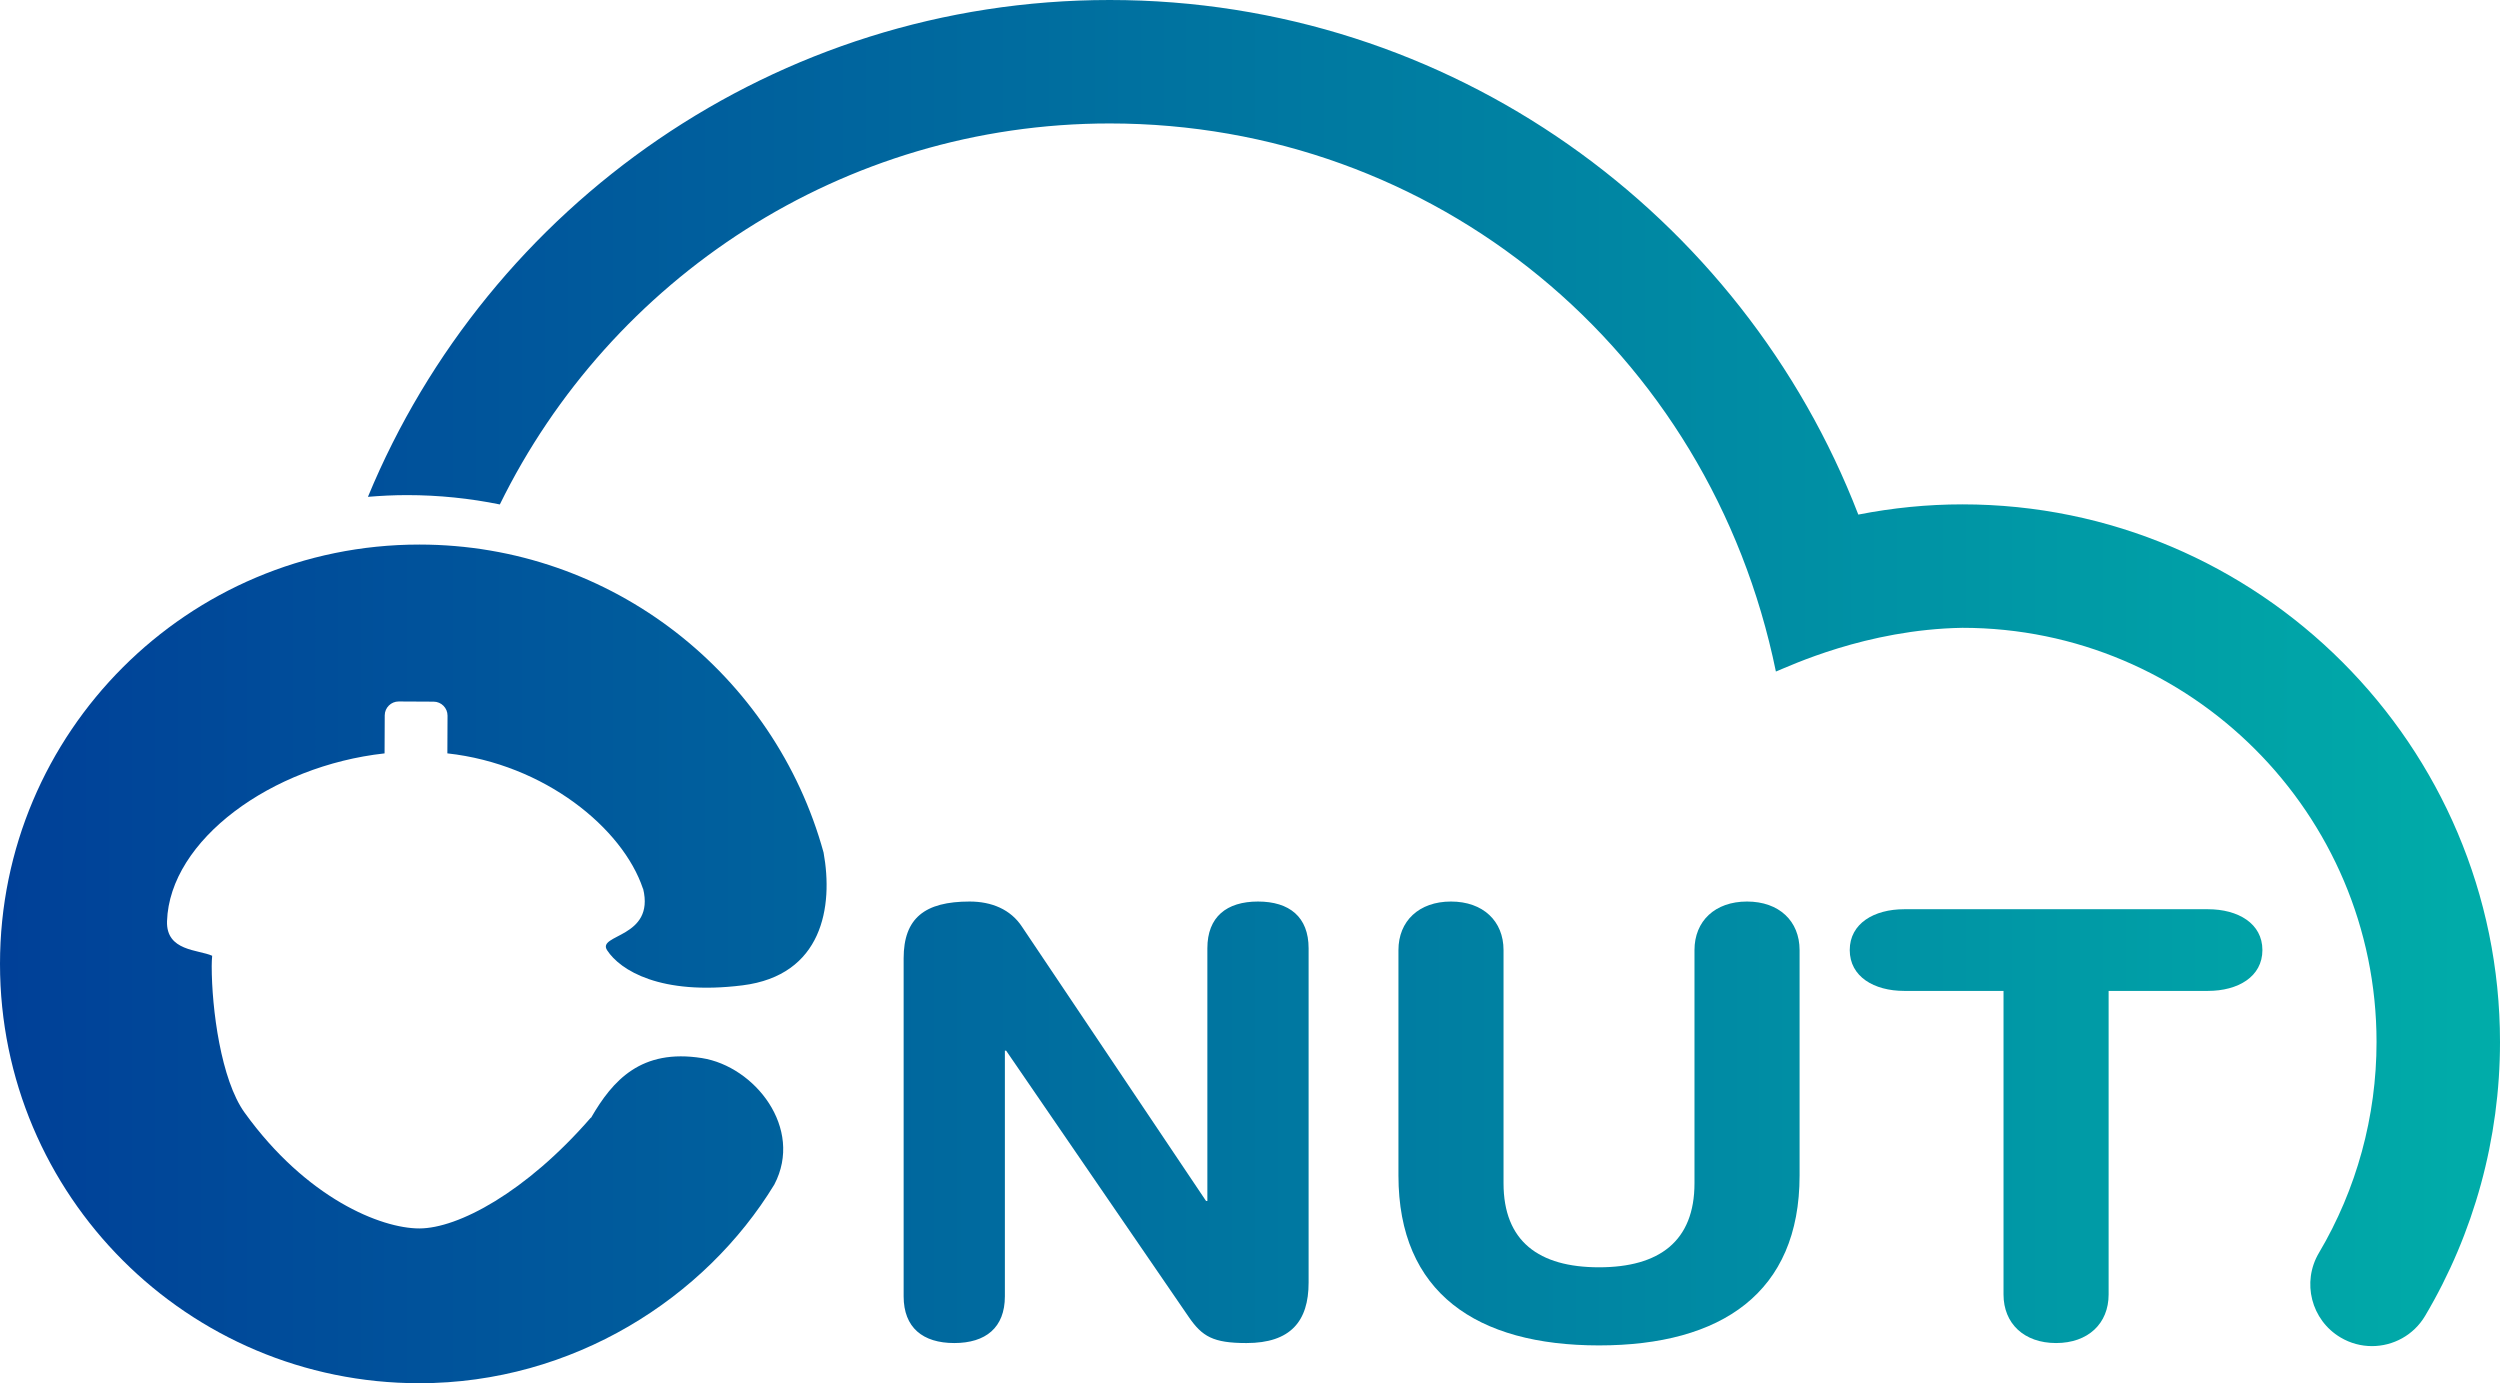 <?xml version="1.0" encoding="utf-8"?>
<!-- Generator: Adobe Illustrator 17.0.0, SVG Export Plug-In . SVG Version: 6.00 Build 0)  -->
<!DOCTYPE svg PUBLIC "-//W3C//DTD SVG 1.1//EN" "http://www.w3.org/Graphics/SVG/1.1/DTD/svg11.dtd">
<svg version="1.1" id="隔离模式" xmlns="http://www.w3.org/2000/svg" xmlns:xlink="http://www.w3.org/1999/xlink" x="0px"
	 y="0px" width="744.247px" height="411.783px" viewBox="0 0 744.247 411.783" enable-background="new 0 0 744.247 411.783"
	 xml:space="preserve">
<g id="XMLID_194_">
	<g id="XMLID_238_">
		<linearGradient id="XMLID_2_" gradientUnits="userSpaceOnUse" x1="1.798" y1="200.368" x2="745.541" y2="200.368">
			<stop  offset="0" style="stop-color:#004098"/>
			<stop  offset="1" style="stop-color:#00ADA9"/>
		</linearGradient>
		<path id="XMLID_246_" fill="url(#XMLID_2_)" d="M584.189,150.148c-10.441,0-20.809,1.05-30.973,3.043
			C518.705,63.697,431.877,0,330.362,0c-99.515,0-184.976,61.191-220.827,147.908c3.832-0.319,7.701-0.515,11.619-0.515
			c9.482,0,18.726,0.97,27.646,2.78c32.912-67.101,101.919-113.42,181.563-113.42c96.459,0,178.623,67.066,198.32,163.166
			c4.028-1.596,26.861-12.535,55.506-13.017c67.989,0,123.304,55.315,123.304,123.304c0,22.143-5.93,43.851-17.15,62.777
			c-5.176,8.73-2.294,20.004,6.435,25.179c2.939,1.745,6.166,2.573,9.354,2.573c6.278,0,12.394-3.219,15.825-9.009
			c14.584-24.598,22.29-52.785,22.29-81.521C744.247,221.949,672.447,150.148,584.189,150.148z"/>
		<linearGradient id="XMLID_3_" gradientUnits="userSpaceOnUse" x1="1.798" y1="334.106" x2="745.541" y2="334.106">
			<stop  offset="0" style="stop-color:#004098"/>
			<stop  offset="1" style="stop-color:#00ADA9"/>
		</linearGradient>
		<path id="XMLID_244_" fill="url(#XMLID_3_)" d="M374.502,268.386c-9.347,0-15.07,4.58-15.07,13.918v75.236h-0.384l-54.749-81.575
			c-3.433-5.288-9.156-7.578-15.642-7.578c-13.351,0-19.646,4.932-19.646,16.916v100.604c0,9.339,5.723,13.918,15.07,13.918
			c9.348,0,15.07-4.58,15.07-13.918v-73.119h0.379l54.365,79.286c4.008,5.814,7.249,7.752,17.168,7.752
			c13.163,0,18.507-6.518,18.507-17.972v-99.548C389.572,272.966,383.849,268.386,374.502,268.386z"/>
		<linearGradient id="XMLID_4_" gradientUnits="userSpaceOnUse" x1="1.798" y1="334.457" x2="745.541" y2="334.457">
			<stop  offset="0" style="stop-color:#004098"/>
			<stop  offset="1" style="stop-color:#00ADA9"/>
		</linearGradient>
		<path id="XMLID_243_" fill="url(#XMLID_4_)" d="M520.088,268.386c-9.535,0-15.642,5.814-15.642,14.449v69.417
			c0,17.268-10.49,25.021-28.421,25.021c-17.931,0-28.426-7.753-28.426-25.021v-69.417c0-8.634-6.102-14.449-15.642-14.449
			c-9.539,0-15.642,5.814-15.642,14.449v67.127c0,34.889,23.27,50.567,59.709,50.567c36.434,0,59.709-15.678,59.709-50.567v-67.127
			C535.733,274.2,529.627,268.386,520.088,268.386z"/>
		<linearGradient id="XMLID_5_" gradientUnits="userSpaceOnUse" x1="1.798" y1="335.251" x2="745.541" y2="335.251">
			<stop  offset="0" style="stop-color:#004098"/>
			<stop  offset="1" style="stop-color:#00ADA9"/>
		</linearGradient>
		<path id="XMLID_240_" fill="url(#XMLID_5_)" d="M657.299,270.676h-90.42c-8.963,0-16.213,4.227-16.213,12.158
			c0,7.93,7.249,12.158,16.213,12.158h29.568v90.383c0,8.634,6.107,14.449,15.642,14.449c9.54,0,15.646-5.814,15.646-14.449v-90.383
			h29.564c8.968,0,16.218-4.228,16.218-12.158C673.517,274.904,666.267,270.676,657.299,270.676z"/>
		<linearGradient id="XMLID_6_" gradientUnits="userSpaceOnUse" x1="1.798" y1="286.95" x2="745.541" y2="286.95">
			<stop  offset="0" style="stop-color:#004098"/>
			<stop  offset="1" style="stop-color:#00ADA9"/>
		</linearGradient>
		<path id="XMLID_239_" fill="url(#XMLID_6_)" d="M124.834,162.116C55.89,162.116,0,218.006,0,286.95s55.89,124.834,124.834,124.834
			c45.781,0,85.153-25.427,105.679-59.141c8.806-16.807-5.865-35.178-21.55-37.653c-18.077-2.853-26.54,6.578-33.009,17.773h-0.098
			c-19.291,22.202-39.537,32.942-51.023,32.942c-11.421,0-33.628-8.95-52.018-34.483c-7.047-9.783-9.792-30.932-9.792-43.635
			c0-1.081,0.057-2.087,0.14-3.06c-4.14-1.865-13.74-1.339-13.442-10.292c0.805-24.168,31.096-46.242,64.763-49.954l0.049-11.332
			c0.014-2.281,1.892-4.135,4.173-4.121l10.402,0.053c2.281,0.014,4.135,1.892,4.121,4.172l-0.048,11.223
			c28.925,3.172,52.203,22.272,58.221,40.269h0.048c3.615,14.764-13.856,13.506-10.71,18.345c3.88,5.969,15.919,13.492,40.29,10.446
			c23.876-2.985,27.066-23.452,24.146-39.54C230.653,200.949,182.293,162.116,124.834,162.116z"/>
	</g>
</g>
</svg>
